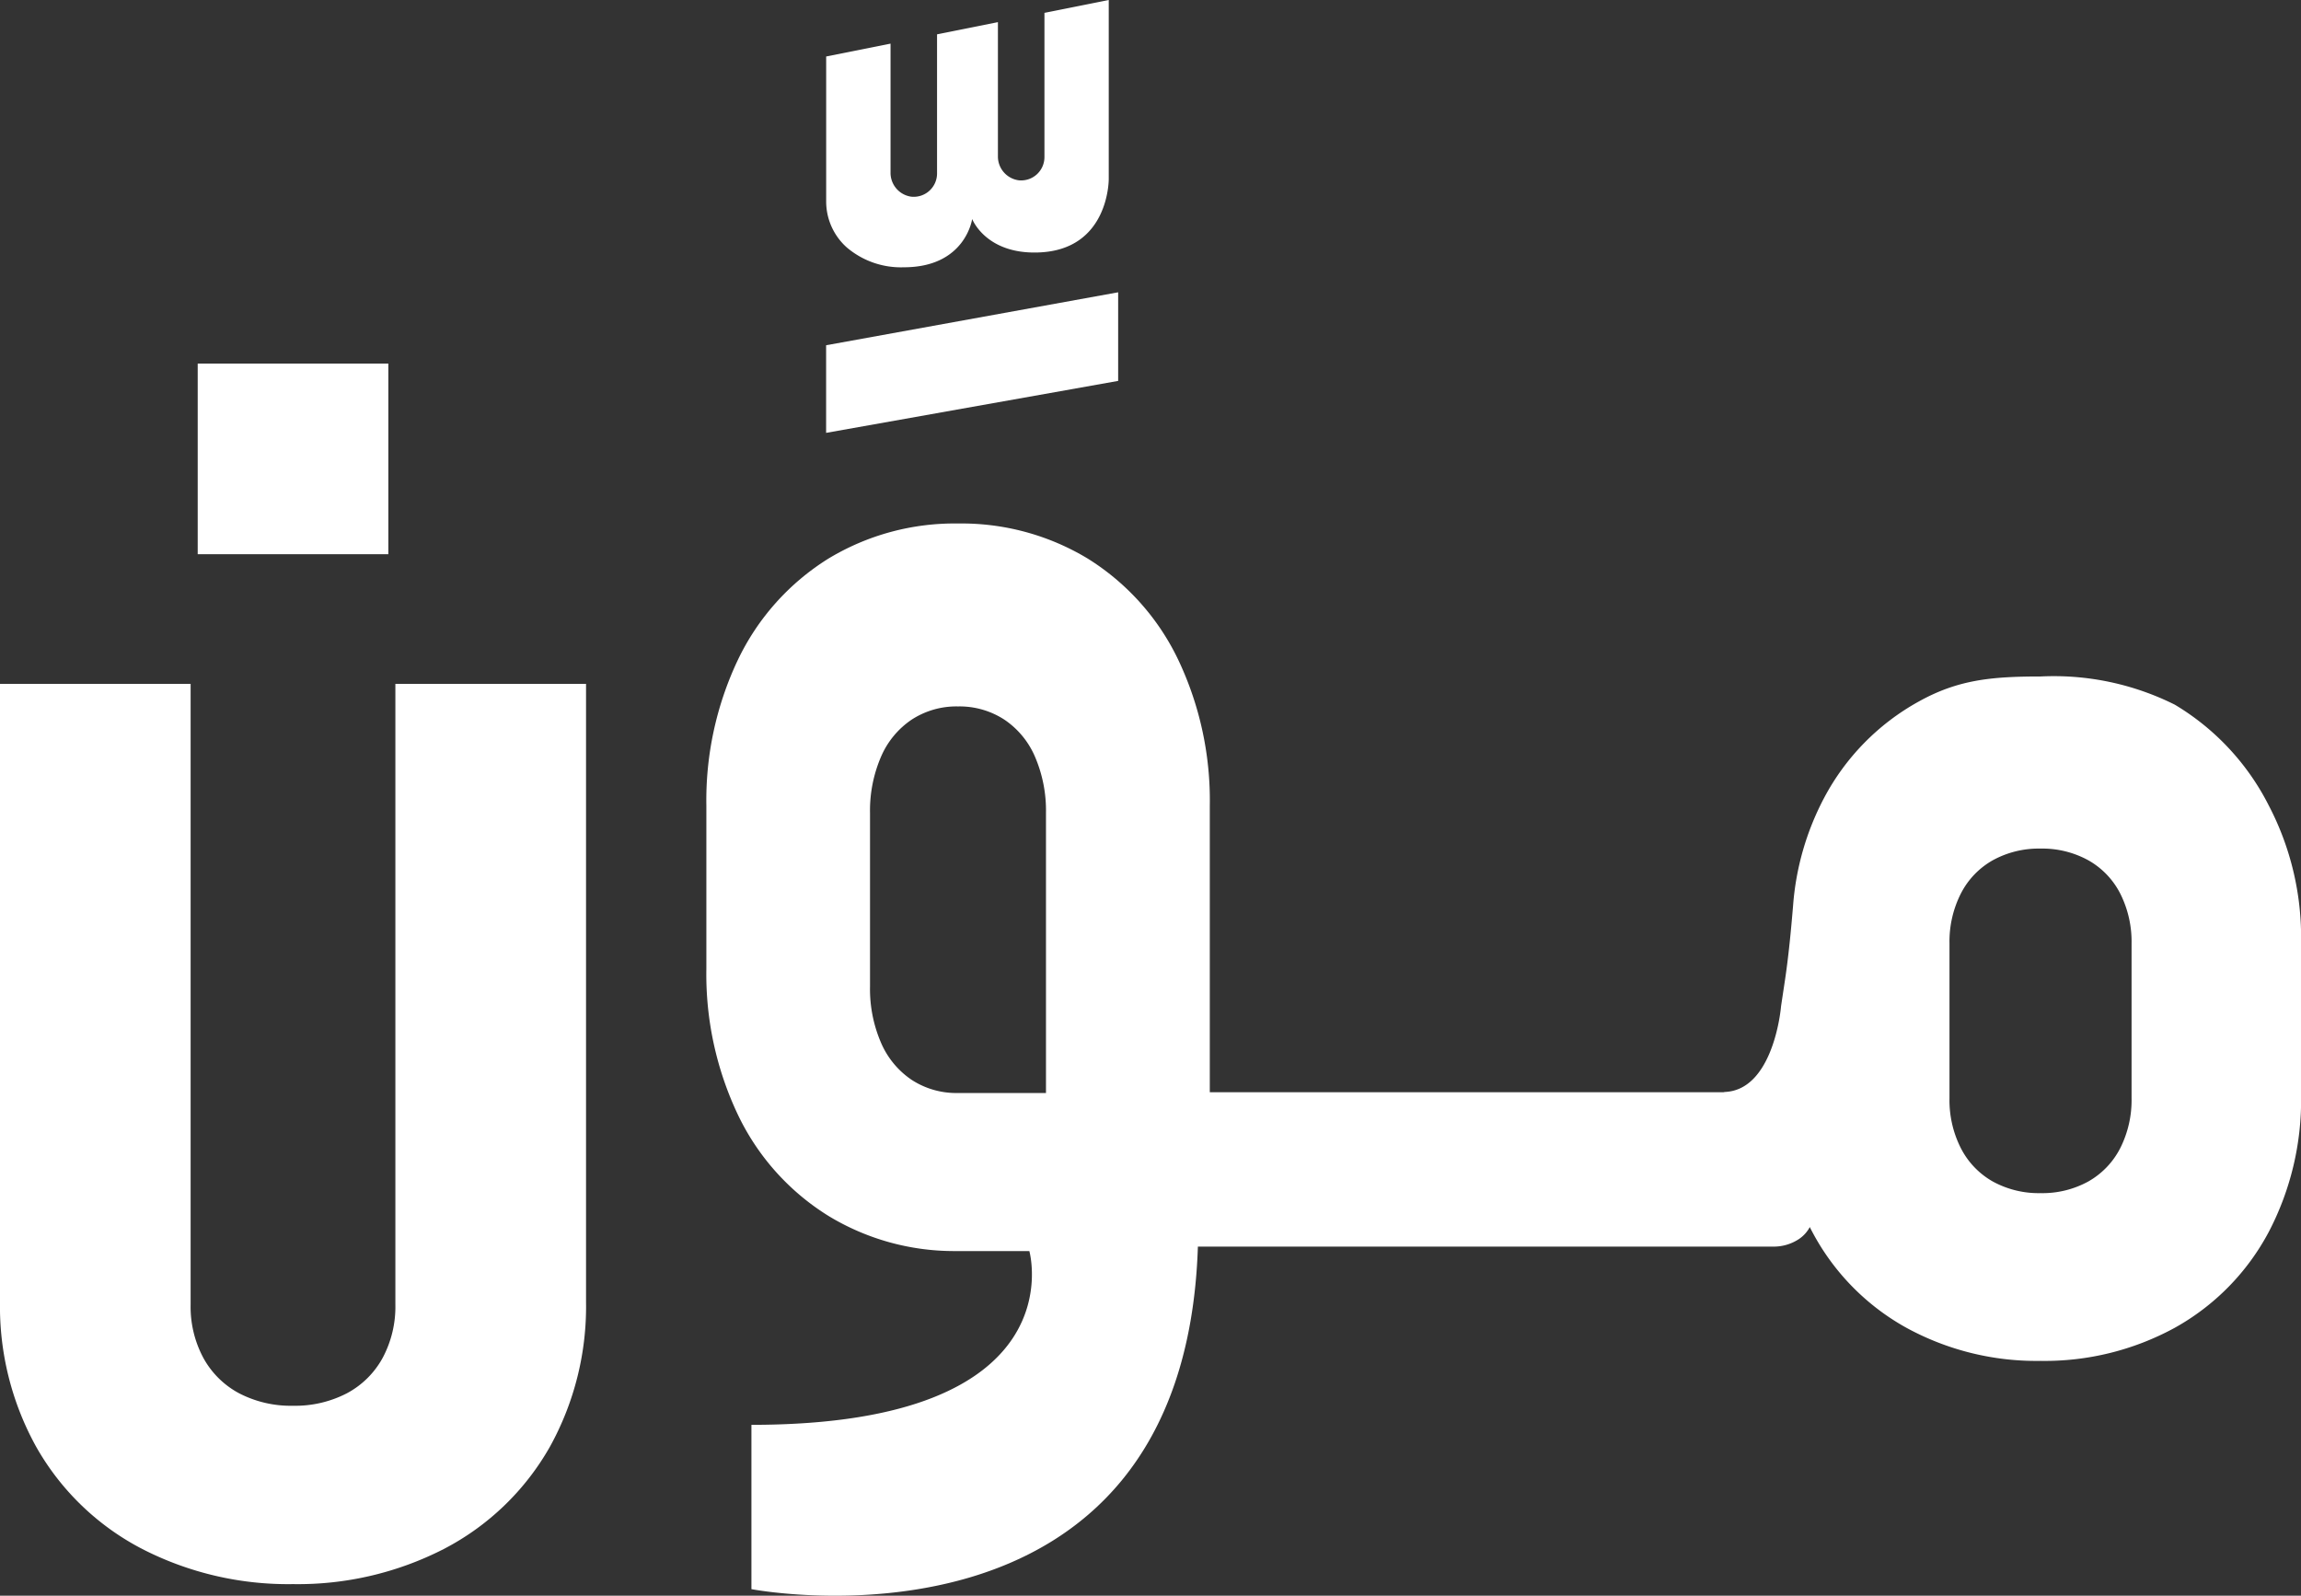 <svg xmlns="http://www.w3.org/2000/svg" width="129.083" height="89.516" viewBox="0 0 129.083 89.516">
  <rect x="0" y="0" width="129.083" height="89.516" fill="#333333" stroke="none"/>
  <g id="logo" transform="translate(3618.17 3429.967)">
    <path id="Path_9302" data-name="Path 9302" d="M-3368.973-3294.425a13.886,13.886,0,0,0-5.274-5.661,15.192,15.192,0,0,0-7.535-1.582c-2.789,0-4.65.189-6.848,1.415a13.257,13.257,0,0,0-5.293,5.4,15.378,15.378,0,0,0-1.741,6.073c-.118,1.4-.25,2.8-.459,4.192l-.213,1.415c-.076.863-.653,4.666-3.108,4.81a.609.609,0,0,0-.118.017h-28.821v-16.076a18.378,18.378,0,0,0-1.744-8.126,13.577,13.577,0,0,0-5.114-5.74,13.687,13.687,0,0,0-7.265-1.962,13.674,13.674,0,0,0-7.26,1.962,13.58,13.58,0,0,0-5.115,5.74,18.382,18.382,0,0,0-1.744,8.126v9.159a18.373,18.373,0,0,0,1.744,8.126,13.519,13.519,0,0,0,5.117,5.737,13.57,13.57,0,0,0,7.013,1.965c.081,0,.164,0,.245,0h4s2.735,9.748-15.591,9.748v9.218s24.269,4.666,25.046-19.216h32.272a2.56,2.56,0,0,0,1.435-.417,1.854,1.854,0,0,0,.62-.68q.063.129.133.258a13.219,13.219,0,0,0,5.3,5.4,15.206,15.206,0,0,0,7.513,1.85,15.231,15.231,0,0,0,7.516-1.85,13.262,13.262,0,0,0,5.293-5.4,15.955,15.955,0,0,0,1.805-7.643v-8.615A15.963,15.963,0,0,0-3368.973-3294.425Zm-68.6,16.123h-4.935a4.579,4.579,0,0,1-2.6-.738,4.778,4.778,0,0,1-1.727-2.1,7.6,7.6,0,0,1-.609-3.142v-9.723a7.615,7.615,0,0,1,.609-3.142,4.774,4.774,0,0,1,1.727-2.1,4.6,4.6,0,0,1,2.6-.741,4.607,4.607,0,0,1,2.6.741,4.771,4.771,0,0,1,1.727,2.1,7.651,7.651,0,0,1,.608,3.142Zm60.9.285a5.988,5.988,0,0,1-.631,2.8,4.5,4.5,0,0,1-1.788,1.874,5.343,5.343,0,0,1-2.688.658,5.343,5.343,0,0,1-2.688-.658,4.494,4.494,0,0,1-1.786-1.874,5.933,5.933,0,0,1-.633-2.8v-8.664a5.946,5.946,0,0,1,.633-2.8,4.475,4.475,0,0,1,1.786-1.872,5.347,5.347,0,0,1,2.688-.66,5.347,5.347,0,0,1,2.688.66,4.477,4.477,0,0,1,1.788,1.872,6,6,0,0,1,.631,2.8Z" transform="translate(-121.919 -90.35)" fill="#fff"/>
    <g id="Group_38780" data-name="Group 38780" transform="translate(-3618.17 -3409.571)">
      <path id="Path_9303" data-name="Path 9303" d="M-3585.294-3273.567v34.669a16.247,16.247,0,0,1-2.028,8.129,14.529,14.529,0,0,1-5.956,5.737,17.942,17.942,0,0,1-8.455,1.967,17.913,17.913,0,0,1-8.45-1.967,14.488,14.488,0,0,1-5.958-5.737,16.242,16.242,0,0,1-2.029-8.129v-34.669h10.694v34.825a6.061,6.061,0,0,0,.709,2.978,4.925,4.925,0,0,0,2.011,1.994,6.292,6.292,0,0,0,3.022.7,6.307,6.307,0,0,0,3.024-.7,4.923,4.923,0,0,0,2.011-1.994,6.088,6.088,0,0,0,.709-2.978v-34.825Z" transform="translate(3618.17 3291.534)" fill="#fff"/>
      <rect id="Rectangle_315" data-name="Rectangle 315" width="10.694" height="10.694" transform="translate(11.091 0)" fill="#fff"/>
    </g>
    <g id="Group_38781" data-name="Group 38781" transform="translate(-3571.826 -3429.967)">
      <path id="Path_9304" data-name="Path 9304" d="M-3429.231-3355.232v-4.915l16.383-2.971v4.971Z" transform="translate(3429.231 3379.515)" fill="#fff"/>
      <path id="Path_9305" data-name="Path 9305" d="M-3413.375-3429.967v10.038s.04,3.995-3.956,4.125c-2.944.1-3.706-1.877-3.706-1.877s-.375,2.708-3.834,2.708a4.691,4.691,0,0,1-3.2-1.114,3.455,3.455,0,0,1-1.156-2.6v-8.111l3.611-.721v7.225a1.349,1.349,0,0,0,1.167,1.361,1.309,1.309,0,0,0,1.442-1.3v-7.808l3.415-.684v7.515a1.346,1.346,0,0,0,1.173,1.358,1.308,1.308,0,0,0,1.437-1.3v-8.094Z" transform="translate(3429.23 3429.967)" fill="#fff"/>
    </g>
  </g>
</svg>
